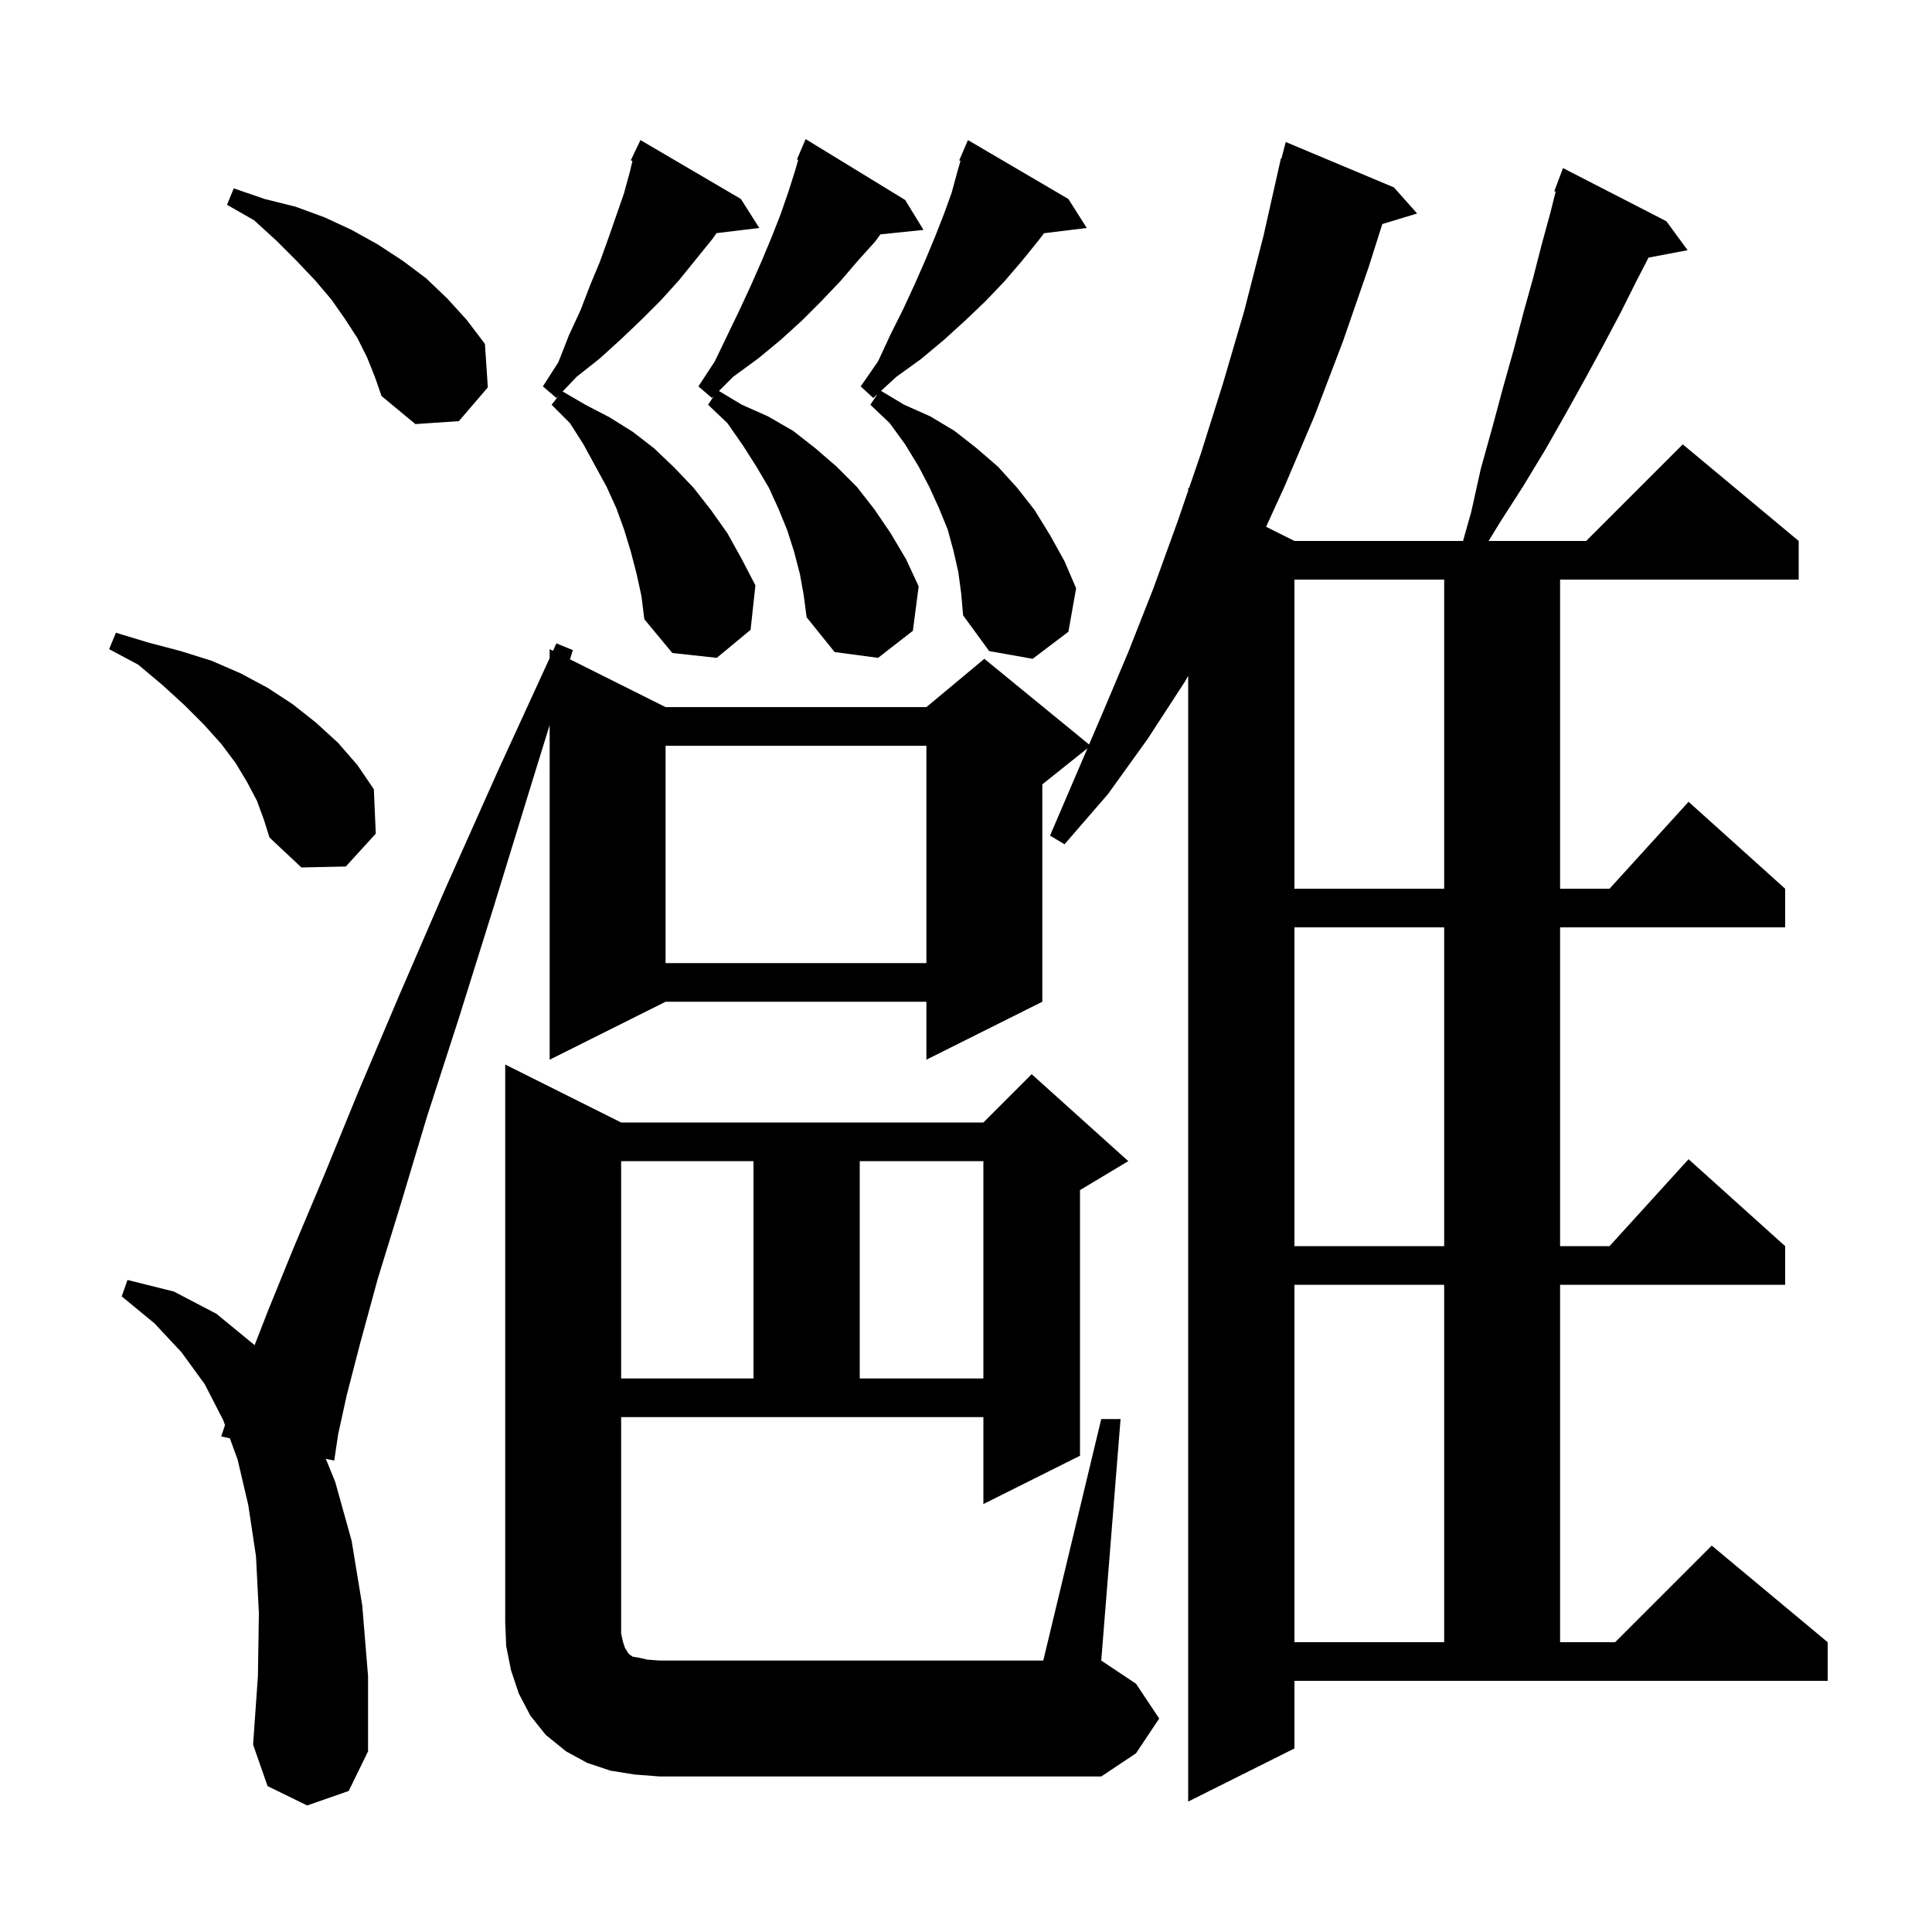 <svg xmlns="http://www.w3.org/2000/svg" xmlns:xlink="http://www.w3.org/1999/xlink" version="1.1" baseProfile="full" viewBox="0 0 200 200" width="200" height="200">
<g fill="black">
<path d="M 134.0 181.0 L 123.0 186.5 L 123.0 69.958 L 122.7 70.5 L 118.8 76.5 L 114.7 82.2 L 110.2 87.4 L 108.7 86.5 L 112.574 77.461 L 107.9 81.2 L 107.9 103.7 L 95.9 109.7 L 95.9 103.7 L 68.9 103.7 L 56.9 109.7 L 56.9 75.058 L 55.0 81.2 L 51.1 93.9 L 47.5 105.4 L 44.2 115.6 L 41.5 124.6 L 39.1 132.4 L 37.3 139.0 L 35.9 144.4 L 35.0 148.5 L 34.6 151.2 L 33.728 151.014 L 34.7 153.4 L 36.4 159.5 L 37.5 166.2 L 38.1 173.5 L 38.1 181.3 L 36.1 185.4 L 31.8 186.9 L 27.7 184.9 L 26.2 180.6 L 26.7 173.5 L 26.8 167.0 L 26.5 161.1 L 25.7 155.8 L 24.6 151.1 L 23.792 148.891 L 22.9 148.7 L 23.292 147.524 L 23.1 147.0 L 21.2 143.3 L 18.8 140.0 L 16.0 137.0 L 12.6 134.2 L 13.2 132.5 L 18.0 133.7 L 22.4 136.0 L 26.3 139.2 L 26.353 139.263 L 27.7 135.8 L 30.3 129.4 L 33.5 121.8 L 37.1 113.0 L 41.3 103.1 L 46.1 92.0 L 51.5 79.9 L 56.9 68.126 L 56.9 67.2 L 57.246 67.373 L 57.6 66.6 L 59.3 67.3 L 59.005 68.253 L 68.9 73.2 L 95.9 73.2 L 101.9 68.2 L 112.741 77.07 L 114.1 73.9 L 116.8 67.5 L 119.4 60.9 L 121.9 54.0 L 123.0 50.792 L 123.0 50.5 L 123.085 50.543 L 124.3 47.0 L 126.6 39.7 L 128.8 32.2 L 130.8 24.4 L 132.6 16.4 L 132.656 16.414 L 133.1 14.7 L 144.3 19.4 L 146.7 22.1 L 143.097 23.194 L 141.7 27.6 L 139.0 35.4 L 136.1 43.0 L 133.0 50.3 L 131.065 54.533 L 134.0 56.0 L 151.452 56.0 L 152.3 53.0 L 153.3 48.5 L 154.5 44.2 L 155.6 40.1 L 156.7 36.2 L 157.7 32.4 L 158.7 28.8 L 159.6 25.3 L 160.5 22.0 L 161.041 19.838 L 160.9 19.8 L 161.8 17.4 L 172.5 22.9 L 174.7 25.9 L 170.656 26.667 L 169.4 29.1 L 167.8 32.3 L 166.0 35.7 L 164.1 39.2 L 162.1 42.8 L 160.0 46.5 L 157.7 50.3 L 155.2 54.2 L 154.102 56.0 L 164.2 56.0 L 174.2 46.0 L 186.2 56.0 L 186.2 60.0 L 161.5 60.0 L 161.5 92.0 L 166.618 92.0 L 174.8 83.0 L 184.8 92.0 L 184.8 96.0 L 161.5 96.0 L 161.5 129.0 L 166.618 129.0 L 174.8 120.0 L 184.8 129.0 L 184.8 133.0 L 161.5 133.0 L 161.5 170.0 L 167.2 170.0 L 177.2 160.0 L 189.2 170.0 L 189.2 174.0 L 134.0 174.0 Z M 65.7 183.7 L 63.2 183.3 L 60.8 182.5 L 58.6 181.3 L 56.5 179.6 L 54.9 177.6 L 53.7 175.3 L 52.9 172.9 L 52.4 170.4 L 52.3 167.9 L 52.3 110.2 L 64.3 116.2 L 101.8 116.2 L 106.8 111.2 L 116.8 120.2 L 111.8 123.2 L 111.8 150.7 L 101.8 155.7 L 101.8 146.7 L 64.3 146.7 L 64.3 169.1 L 64.5 170.0 L 64.7 170.6 L 64.9 170.9 L 65.0 171.1 L 65.2 171.3 L 65.5 171.5 L 66.1 171.6 L 67.0 171.8 L 68.3 171.9 L 108.0 171.9 L 114.0 146.9 L 116.0 146.9 L 114.0 171.9 L 117.6 174.3 L 120.0 177.9 L 117.6 181.5 L 114.0 183.9 L 68.3 183.9 Z M 134.0 133.0 L 134.0 170.0 L 149.5 170.0 L 149.5 133.0 Z M 64.3 120.2 L 64.3 142.7 L 78.0 142.7 L 78.0 120.2 Z M 89.0 120.2 L 89.0 142.7 L 101.8 142.7 L 101.8 120.2 Z M 134.0 96.0 L 134.0 129.0 L 149.5 129.0 L 149.5 96.0 Z M 68.9 77.2 L 68.9 99.7 L 95.9 99.7 L 95.9 77.2 Z M 134.0 60.0 L 134.0 92.0 L 149.5 92.0 L 149.5 60.0 Z M 26.6 82.9 L 25.6 81.0 L 24.4 79.0 L 22.9 77.0 L 21.1 75.0 L 19.1 73.0 L 16.8 70.9 L 14.3 68.8 L 11.3 67.2 L 12.0 65.5 L 15.3 66.5 L 18.7 67.4 L 21.9 68.4 L 24.9 69.7 L 27.7 71.2 L 30.3 72.9 L 32.7 74.8 L 35.0 76.9 L 37.0 79.2 L 38.7 81.7 L 38.9 86.3 L 35.8 89.7 L 31.2 89.8 L 27.9 86.7 L 27.3 84.8 Z M 99.2 59.2 L 98.7 57.0 L 98.1 54.8 L 97.2 52.6 L 96.2 50.4 L 95.1 48.3 L 93.7 46.0 L 92.1 43.8 L 90.1 41.9 L 90.829 40.807 L 90.4 41.2 L 89.1 40.0 L 90.9 37.4 L 92.2 34.6 L 93.5 32.0 L 94.7 29.4 L 95.8 26.9 L 96.8 24.5 L 97.7 22.2 L 98.5 20.0 L 99.1 17.8 L 99.43 16.646 L 99.3 16.6 L 100.2 14.5 L 110.6 20.6 L 112.5 23.6 L 108.077 24.143 L 107.5 24.9 L 105.8 27.0 L 104.0 29.1 L 102.0 31.2 L 99.9 33.2 L 97.7 35.2 L 95.3 37.2 L 92.8 39.0 L 91.204 40.463 L 93.6 41.9 L 96.3 43.1 L 98.8 44.6 L 101.1 46.4 L 103.3 48.3 L 105.3 50.5 L 107.1 52.8 L 108.7 55.4 L 110.2 58.1 L 111.4 60.9 L 110.6 65.4 L 106.9 68.2 L 102.4 67.4 L 99.7 63.7 L 99.5 61.4 Z M 82.8 59.4 L 82.2 57.1 L 81.5 54.9 L 80.6 52.7 L 79.6 50.5 L 78.3 48.3 L 76.9 46.1 L 75.3 43.8 L 73.3 41.9 L 73.9 41.0 L 73.7 41.2 L 72.3 40.0 L 74.0 37.4 L 76.6 32.0 L 77.8 29.4 L 78.9 26.9 L 79.9 24.5 L 80.8 22.2 L 81.6 19.9 L 82.3 17.7 L 82.629 16.548 L 82.5 16.5 L 83.4 14.4 L 93.7 20.7 L 95.6 23.8 L 91.137 24.262 L 90.6 25.0 L 88.8 27.0 L 87.0 29.1 L 85.0 31.2 L 83.0 33.2 L 80.8 35.2 L 78.5 37.1 L 75.9 39.0 L 74.425 40.475 L 76.8 41.9 L 79.5 43.1 L 82.1 44.6 L 84.4 46.4 L 86.6 48.3 L 88.7 50.4 L 90.5 52.7 L 92.2 55.2 L 93.8 57.9 L 95.1 60.7 L 94.5 65.3 L 90.9 68.1 L 86.4 67.5 L 83.5 63.9 L 83.2 61.6 Z M 65.9 59.4 L 65.3 57.1 L 64.6 54.8 L 63.8 52.6 L 62.8 50.4 L 60.4 46.0 L 59.0 43.8 L 57.1 41.9 L 57.883 40.904 L 57.6 41.2 L 56.2 40.0 L 57.8 37.5 L 58.9 34.7 L 60.1 32.1 L 61.1 29.5 L 62.1 27.1 L 63.0 24.6 L 64.6 20.0 L 65.2 17.8 L 65.471 16.66 L 65.3 16.6 L 65.671 15.82 L 65.7 15.7 L 65.724 15.71 L 66.3 14.5 L 76.7 20.6 L 78.6 23.6 L 74.176 24.134 L 73.7 24.8 L 70.3 29.0 L 68.4 31.1 L 66.4 33.1 L 64.3 35.1 L 62.1 37.1 L 59.7 39.0 L 58.244 40.526 L 60.6 41.9 L 63.1 43.2 L 65.5 44.7 L 67.7 46.4 L 69.8 48.4 L 71.8 50.5 L 73.6 52.8 L 75.3 55.2 L 76.8 57.9 L 78.2 60.6 L 77.7 65.2 L 74.2 68.1 L 69.6 67.6 L 66.7 64.1 L 66.4 61.7 Z M 38.0 37.0 L 37.0 35.0 L 35.7 33.0 L 34.3 31.0 L 32.6 29.0 L 30.7 27.0 L 28.6 24.9 L 26.3 22.8 L 23.5 21.2 L 24.2 19.5 L 27.4 20.6 L 30.6 21.4 L 33.6 22.5 L 36.4 23.8 L 39.1 25.3 L 41.7 27.0 L 44.1 28.8 L 46.3 30.9 L 48.3 33.1 L 50.2 35.6 L 50.5 40.1 L 47.5 43.6 L 43.0 43.9 L 39.5 41.0 L 38.8 39.0 Z " />
</g>
</svg>
